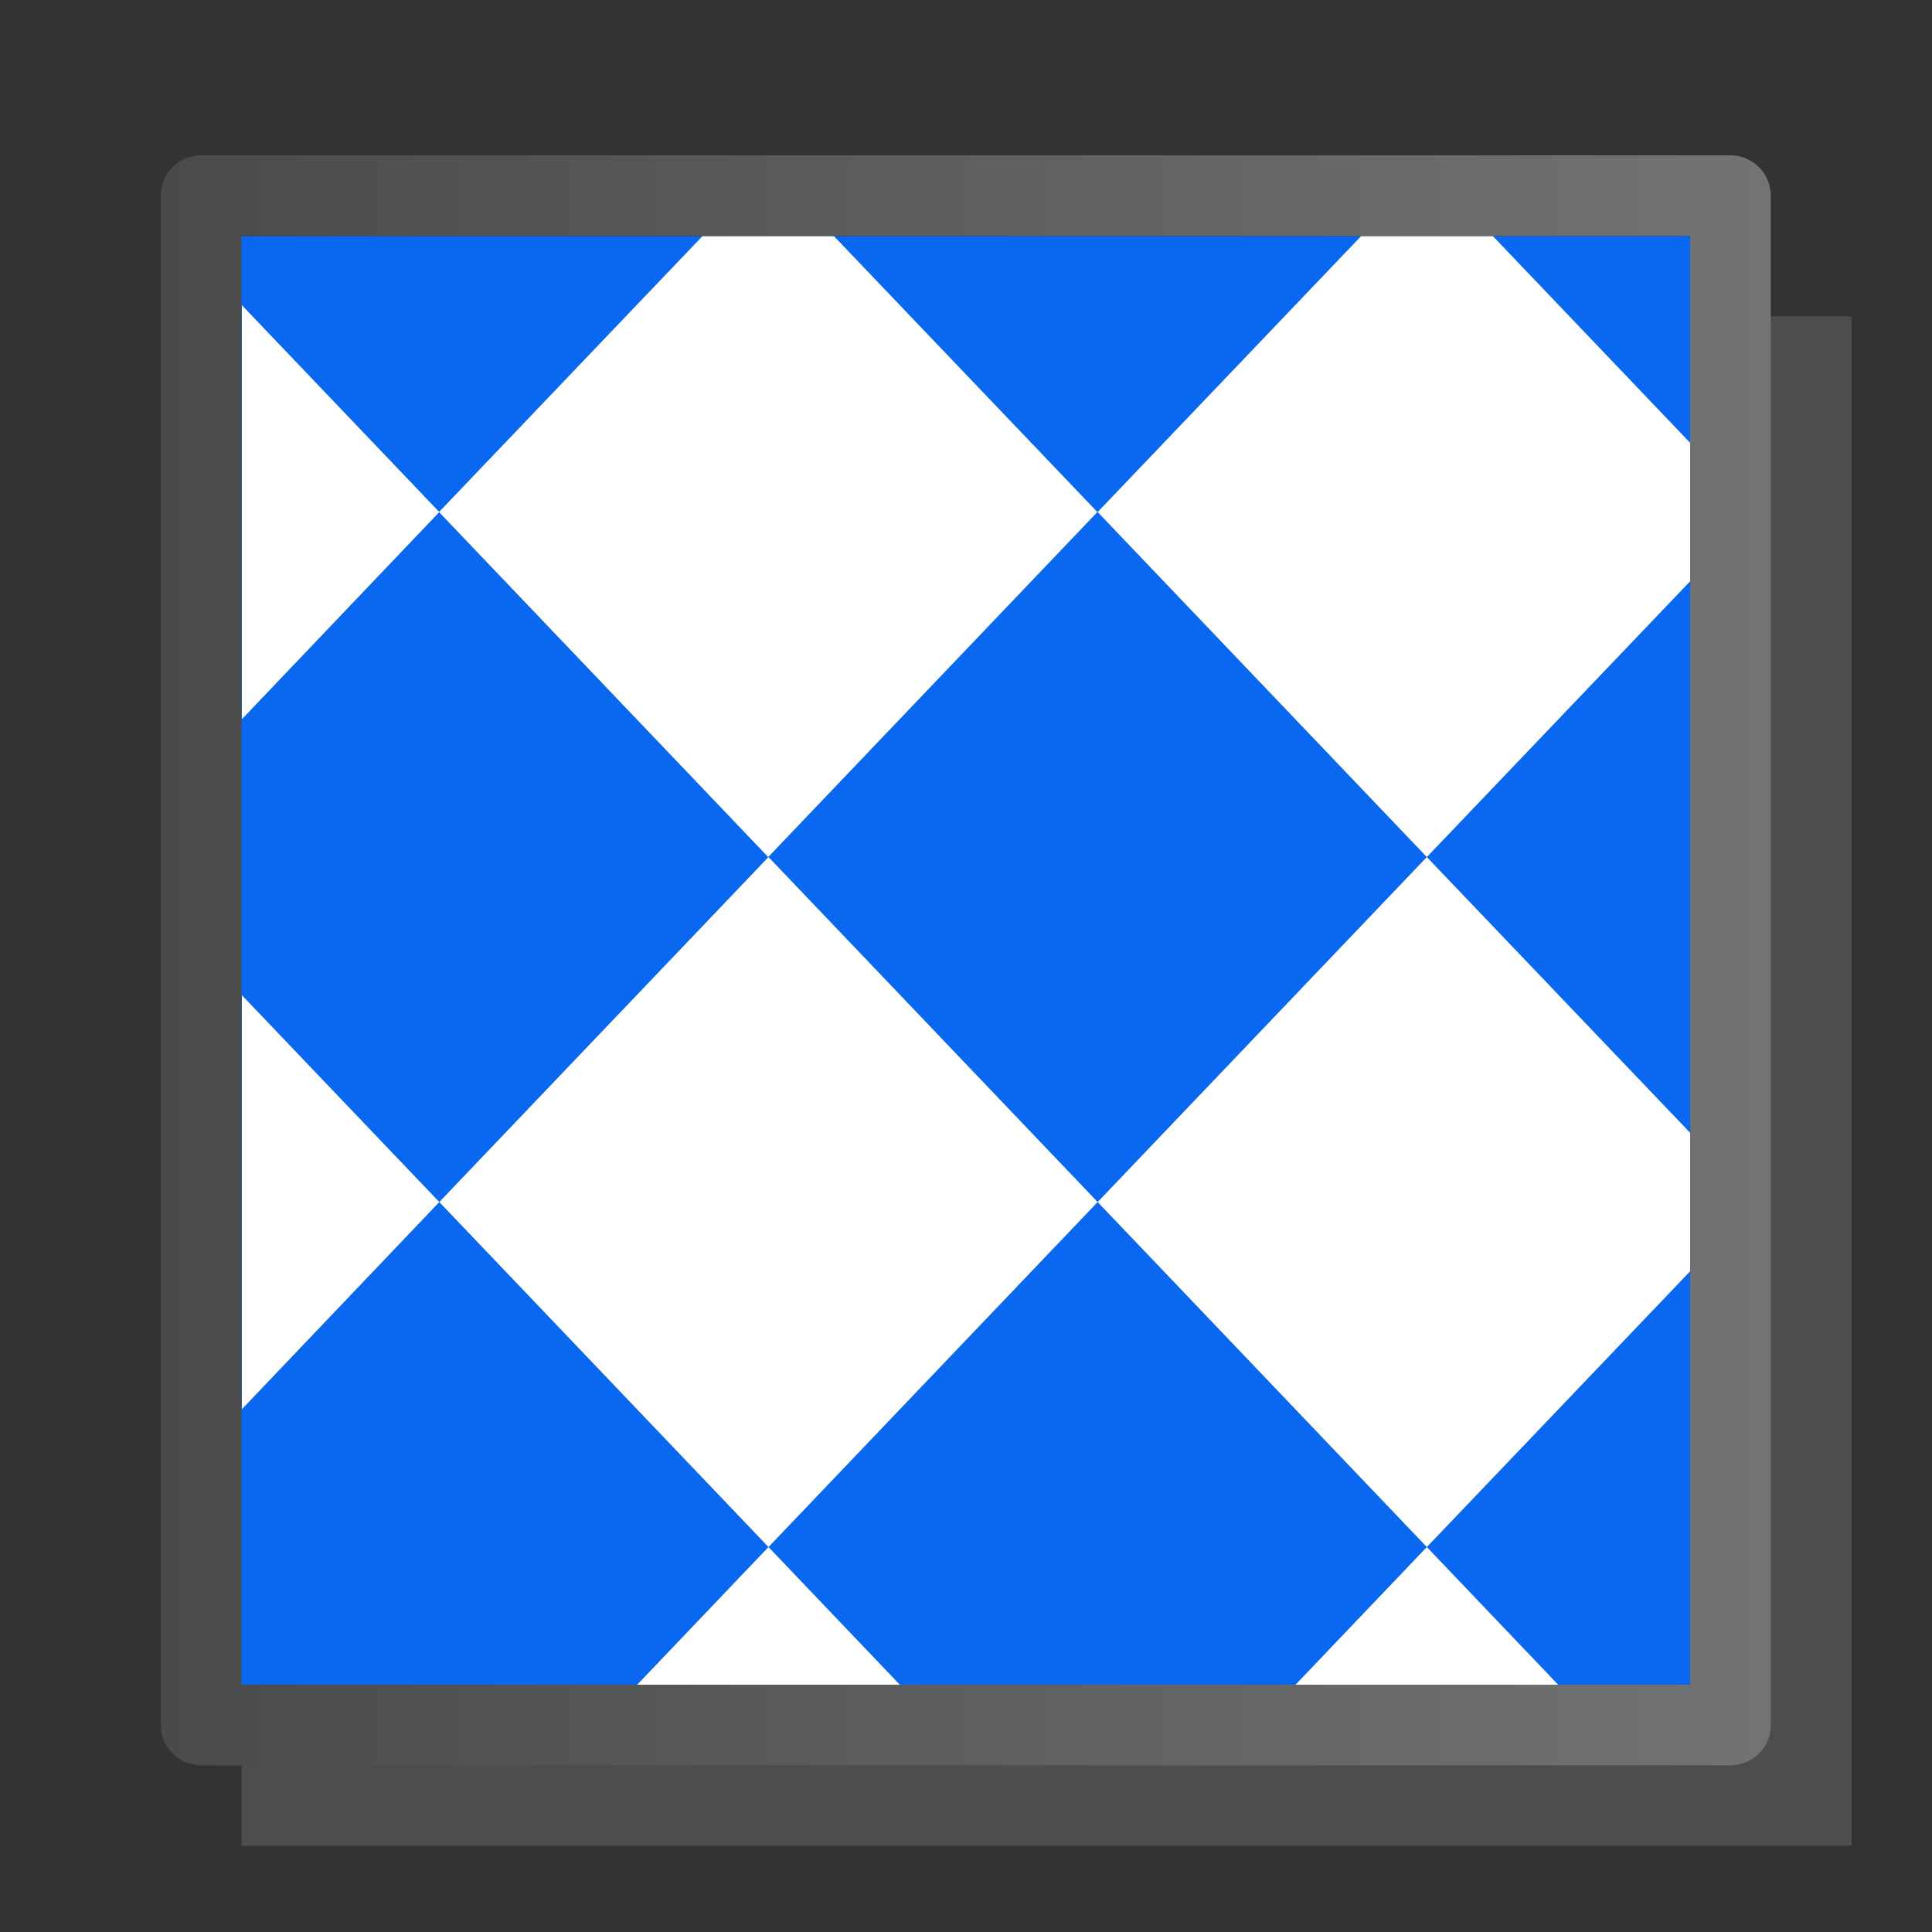 <?xml version="1.0" encoding="UTF-8" standalone="no"?>
<!-- Created with Inkscape (http://www.inkscape.org/) -->

<svg
   xmlns:dc="http://purl.org/dc/elements/1.1/"
   xmlns:cc="http://creativecommons.org/ns#"
   xmlns:rdf="http://www.w3.org/1999/02/22-rdf-syntax-ns#"
   xmlns:svg="http://www.w3.org/2000/svg"
   xmlns="http://www.w3.org/2000/svg"
   xmlns:xlink="http://www.w3.org/1999/xlink"
   xmlns:sodipodi="http://sodipodi.sourceforge.net/DTD/sodipodi-0.dtd"
   xmlns:inkscape="http://www.inkscape.org/namespaces/inkscape"
   width="128"
   height="128"
   viewBox="0 0 33.867 33.867"
   version="1.1"
   id="svg22625"
   inkscape:version="0.92.3 (unknown)"
   sodipodi:docname="paint-pattern.svg"
   inkscape:export-filename="/home/rizmut/Dokumen/Rizmut/Github/karasa-jaga-icon-theme/build/Karasa-Jaga/24x24/actions/paint-pattern.png"
   inkscape:export-xdpi="18"
   inkscape:export-ydpi="18">
  <rect x="0" y="0" width="33.867" height="33.867" fill="#333333" stroke="none"/>
  <defs
     id="defs22619">
    <linearGradient
       id="linearGradient24096">
      <stop
         id="stop24092"
         offset="0"
         style="stop-color:#fdfeff;stop-opacity:1" />
      <stop
         id="stop24094"
         offset="1"
         style="stop-color:#2479f1;stop-opacity:1" />
    </linearGradient>
    <linearGradient
       id="linearGradient24078">
      <stop
         style="stop-color:#0968ef;stop-opacity:1;"
         offset="0"
         id="stop24074" />
      <stop
         style="stop-color:#fdfeff;stop-opacity:1"
         offset="1"
         id="stop24076" />
    </linearGradient>
    <linearGradient
       inkscape:collect="always"
       id="linearGradient23227">
      <stop
         style="stop-color:#4a4a4a;stop-opacity:1;"
         offset="0"
         id="stop23223" />
      <stop
         style="stop-color:#737373;stop-opacity:1"
         offset="1"
         id="stop23225" />
    </linearGradient>
    <linearGradient
       inkscape:collect="always"
       xlink:href="#linearGradient23227"
       id="linearGradient23229"
       x1="0.529"
       y1="293.825"
       x2="5.821"
       y2="293.825"
       gradientUnits="userSpaceOnUse" />
    <linearGradient
       id="linearGradient2399-5">
      <stop
         id="stop2401-6"
         offset="0"
         style="stop-color:#0968ef;stop-opacity:1;" />
      <stop
         id="stop2403-2"
         offset="1"
         style="stop-color:#aecffc;stop-opacity:1;" />
    </linearGradient>
  </defs>
  <sodipodi:namedview
     id="base"
     pagecolor="#ffffff"
     bordercolor="#666666"
     borderopacity="1.0"
     inkscape:pageopacity="0.0"
     inkscape:pageshadow="2"
     inkscape:zoom="2.4791667"
     inkscape:cx="23.506483"
     inkscape:cy="67.947372"
     inkscape:document-units="mm"
     inkscape:current-layer="g23210"
     showgrid="true"
     units="px">
    <inkscape:grid
       type="xygrid"
       id="grid23206"
       spacingx="0.706"
       spacingy="0.706" />
  </sodipodi:namedview>
  <g
     inkscape:label="Layer 1"
     inkscape:groupmode="layer"
     id="layer1"
     transform="translate(0,-263.133)">
    <g
       id="g23210"
       transform="matrix(5.333,0,0,5.333,1.0201864e-5,-1286.999)">
      <rect
         style="color:#000000;fill:#4d4d4d;fill-opacity:1;fill-rule:evenodd;stroke-width:0.265"
         id="rect23231"
         width="5.292"
         height="5.027"
         x="0.794"
         y="291.708"
         inkscape:label="#ccc" />
      <rect
         inkscape:label="#ccc"
         y="291.444"
         x="0.791"
         height="4.762"
         width="4.769"
         id="ccc"
         style="color:#000000;fill:#0968ef;fill-rule:evenodd;stroke-width:0.265;fill-opacity:1;stroke:none" />
      <path
         inkscape:connector-curvature="0"
         id="rect4545"
         d="m 2.309,291.444 -0.866,0.907 1.082,1.134 1.082,-1.134 -0.866,-0.907 z m 1.299,0.907 1.082,1.134 0.866,-0.907 v -0.454 L 4.907,291.444 H 4.474 Z m 1.082,1.134 -1.082,1.134 1.082,1.134 0.866,-0.907 v -0.454 z m 0,2.268 -0.433,0.454 h 0.866 z m -1.082,-1.134 -1.082,-1.134 -1.082,1.134 1.082,1.134 z m -1.082,1.134 -0.433,0.454 h 0.866 z m -1.082,-1.134 -0.649,-0.68 v 1.361 z m 0,-2.268 -0.649,-0.68 v 1.361 z"
         style="fill:#ffffff;stroke:#000000;stroke-width:0;stroke-linejoin:round" />
      <rect
         style="color:#000000;fill:none;stroke:url(#linearGradient23229);stroke-width:0.265;stroke-linecap:round;stroke-linejoin:round;stroke-miterlimit:4;stroke-dasharray:none;stroke-opacity:1"
         id="use5847"
         width="5.027"
         height="5.027"
         x="0.661"
         y="291.311" />
    </g>
  </g>
</svg>
